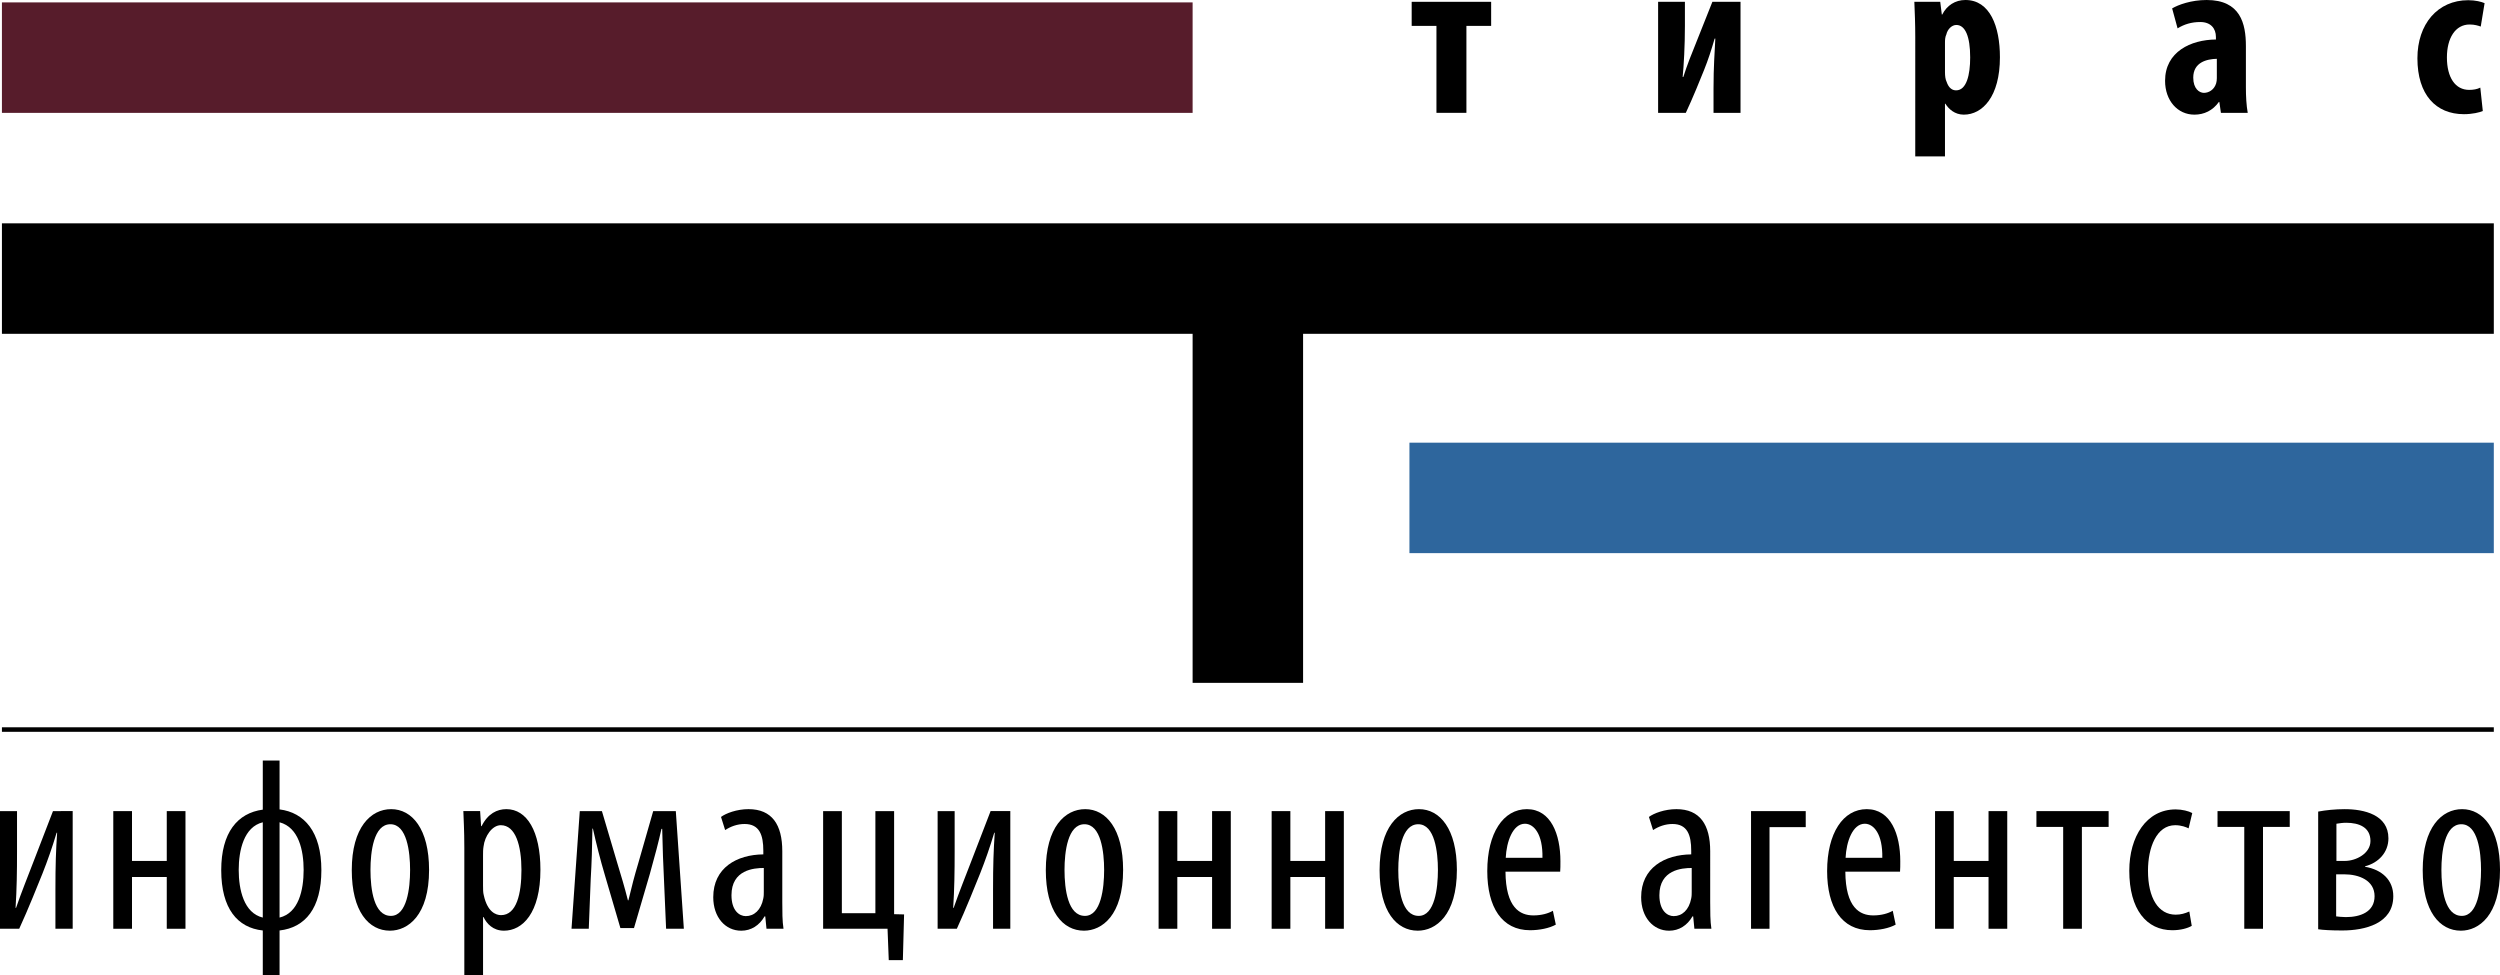 <?xml version="1.0" encoding="utf-8"?>
<!-- Generator: Adobe Illustrator 16.2.0, SVG Export Plug-In . SVG Version: 6.00 Build 0)  -->
<!DOCTYPE svg PUBLIC "-//W3C//DTD SVG 1.1//EN" "http://www.w3.org/Graphics/SVG/1.1/DTD/svg11.dtd">
<svg version="1.1" id="Слой_1" xmlns="http://www.w3.org/2000/svg" xmlns:xlink="http://www.w3.org/1999/xlink" x="0px" y="0px"
	 width="200px" height="78.035px" viewBox="0 0 200 78.035" enable-background="new 0 0 200 78.035" xml:space="preserve">
<g>
	<path d="M2.664,68.973c-0.408,1.069-0.953,2.412-1.38,3.656H1.245c0.097-1.479,0.117-2.878,0.117-4.512v-3.228H0v9.412h1.537
		c0.7-1.516,1.555-3.656,1.867-4.433c0.408-1.032,0.777-2.083,1.127-3.25h0.04c-0.098,1.44-0.137,2.548-0.137,4.59v3.092h1.381
		v-9.412H4.239L2.664,68.973z"/>
	<polygon points="13.341,68.875 10.56,68.875 10.56,64.889 9.063,64.889 9.063,74.301 10.56,74.301 10.56,70.16 13.341,70.16 
		13.341,74.301 14.838,74.301 14.838,64.889 13.341,64.889 	"/>
	<path d="M22.365,64.752v-3.909h-1.342v3.928C19,65.044,17.698,66.6,17.698,69.614c0,3.073,1.302,4.609,3.325,4.824v3.598h1.342
		v-3.598c2.062-0.233,3.345-1.789,3.345-4.824C25.709,66.541,24.349,65.004,22.365,64.752z M21.022,73.407
		c-1.516-0.369-1.925-2.236-1.925-3.812c0-1.556,0.409-3.442,1.925-3.812V73.407z M22.365,73.407v-7.624
		c1.537,0.408,1.926,2.256,1.926,3.812C24.291,71.228,23.881,73.038,22.365,73.407z"/>
	<path d="M31.292,64.732c-1.615,0-3.15,1.439-3.15,4.881c0,3.307,1.361,4.842,3.053,4.842c1.439,0,3.131-1.223,3.131-4.861
		C34.325,66.308,32.964,64.732,31.292,64.732z M31.272,73.271c-1.361,0-1.634-2.12-1.634-3.675c0-1.44,0.253-3.657,1.595-3.657
		c1.322,0,1.575,2.216,1.575,3.657C32.809,71.054,32.556,73.271,31.272,73.271z"/>
	<path d="M40.51,64.732c-0.739,0-1.478,0.35-1.983,1.361h-0.039l-0.078-1.205h-1.342c0.02,0.661,0.078,1.497,0.078,2.937v10.209
		h1.498v-4.667h0.039c0.253,0.526,0.759,1.088,1.634,1.088c1.478,0,2.917-1.4,2.917-4.88C43.232,66.483,42.144,64.732,40.51,64.732z
		 M40.082,73.211c-0.408,0-1.088-0.251-1.38-1.594c-0.059-0.213-0.059-0.486-0.059-0.777v-2.393c0-0.252,0-0.485,0.039-0.719
		c0.098-0.855,0.7-1.712,1.381-1.712c1.186,0,1.653,1.634,1.653,3.579C41.716,71.501,41.326,73.211,40.082,73.211z"/>
	<path d="M52.256,64.889l-1.187,4.141c-0.331,1.109-0.506,1.791-0.796,2.995h-0.04c-0.292-1.147-0.525-1.906-0.855-2.995
		l-1.225-4.141h-1.771l-0.661,9.412h1.381l0.155-3.967c0.078-1.323,0.117-2.548,0.137-4.045h0.039
		c0.253,1.147,0.583,2.469,0.972,3.772l1.226,4.182h1.089l1.264-4.317c0.39-1.38,0.72-2.646,0.934-3.618h0.058
		c0.039,1.789,0.078,2.703,0.137,3.948l0.175,4.044h1.42l-0.643-9.412H52.256z"/>
	<path d="M62.583,68.097c0-2.12-0.817-3.365-2.704-3.365c-0.934,0-1.809,0.331-2.198,0.623l0.331,1.051
		c0.447-0.292,0.972-0.486,1.556-0.486c1.187,0,1.498,0.875,1.498,2.139v0.292c-2.12,0.019-4.006,1.07-4.006,3.424
		c0,1.614,0.972,2.682,2.236,2.682c0.798,0,1.459-0.427,1.867-1.146h0.058l0.098,0.99h1.361c-0.097-0.602-0.097-1.418-0.097-2.139
		V68.097z M61.104,71.346c0,0.155,0,0.351-0.039,0.524c-0.175,0.935-0.739,1.42-1.4,1.42c-0.525,0-1.147-0.448-1.147-1.673
		c0-2.041,1.808-2.178,2.586-2.178V71.346z"/>
	<polygon points="71.529,64.889 70.031,64.889 70.031,73.056 67.348,73.056 67.348,64.889 65.85,64.889 65.85,74.301 71.003,74.301 
		71.101,76.811 72.229,76.811 72.327,73.154 71.529,73.134 	"/>
	<path d="M77.674,68.973c-0.408,1.069-0.953,2.412-1.38,3.656h-0.039c0.097-1.479,0.117-2.878,0.117-4.512v-3.228H75.01v9.412h1.537
		c0.7-1.516,1.555-3.656,1.867-4.433c0.408-1.032,0.777-2.083,1.127-3.25h0.04c-0.098,1.44-0.137,2.548-0.137,4.59v3.092h1.381
		v-9.412h-1.577L77.674,68.973z"/>
	<path d="M86.815,64.732c-1.615,0-3.15,1.439-3.15,4.881c0,3.307,1.361,4.842,3.053,4.842c1.439,0,3.131-1.223,3.131-4.861
		C89.848,66.308,88.487,64.732,86.815,64.732z M86.795,73.271c-1.361,0-1.634-2.12-1.634-3.675c0-1.44,0.253-3.657,1.595-3.657
		c1.322,0,1.575,2.216,1.575,3.657C88.332,71.054,88.079,73.271,86.795,73.271z"/>
	<polygon points="96.967,68.875 94.186,68.875 94.186,64.889 92.688,64.889 92.688,74.301 94.186,74.301 94.186,70.16 96.967,70.16 
		96.967,74.301 98.463,74.301 98.463,64.889 96.967,64.889 	"/>
	<polygon points="106.011,68.875 103.229,68.875 103.229,64.889 101.732,64.889 101.732,74.301 103.229,74.301 103.229,70.16 
		106.011,70.16 106.011,74.301 107.507,74.301 107.507,64.889 106.011,64.889 	"/>
	<path d="M113.517,64.732c-1.615,0-3.15,1.439-3.15,4.881c0,3.307,1.361,4.842,3.053,4.842c1.439,0,3.131-1.223,3.131-4.861
		C116.55,66.308,115.188,64.732,113.517,64.732z M113.497,73.271c-1.361,0-1.634-2.12-1.634-3.675c0-1.44,0.253-3.657,1.596-3.657
		c1.322,0,1.575,2.216,1.575,3.657C115.033,71.054,114.78,73.271,113.497,73.271z"/>
	<path d="M122.151,64.732c-1.886,0-3.169,1.906-3.169,4.959c0,2.879,1.166,4.727,3.422,4.727c0.739,0,1.537-0.155,2.061-0.447
		l-0.233-1.109c-0.369,0.214-0.914,0.371-1.556,0.371c-1.088,0-2.217-0.624-2.237-3.501h4.376c0.019-0.233,0.019-0.487,0.019-0.836
		C124.834,66.755,124.077,64.732,122.151,64.732z M120.459,68.623c0.059-1.285,0.563-2.724,1.537-2.724
		c0.72,0,1.439,0.837,1.4,2.724H120.459z"/>
	<path d="M136.816,68.097c0-2.12-0.818-3.365-2.704-3.365c-0.934,0-1.81,0.331-2.198,0.623l0.331,1.051
		c0.447-0.292,0.972-0.486,1.555-0.486c1.187,0,1.498,0.875,1.498,2.139v0.292c-2.12,0.019-4.006,1.07-4.006,3.424
		c0,1.614,0.972,2.682,2.237,2.682c0.797,0,1.458-0.427,1.867-1.146h0.059l0.096,0.99h1.361c-0.096-0.602-0.096-1.418-0.096-2.139
		V68.097z M135.337,71.346c0,0.155,0,0.351-0.039,0.524c-0.175,0.935-0.739,1.42-1.4,1.42c-0.524,0-1.147-0.448-1.147-1.673
		c0-2.041,1.808-2.178,2.586-2.178V71.346z"/>
	<polygon points="140.083,74.301 141.561,74.301 141.561,66.171 144.458,66.171 144.458,64.889 140.083,64.889 	"/>
	<path d="M149.339,64.732c-1.886,0-3.169,1.906-3.169,4.959c0,2.879,1.166,4.727,3.422,4.727c0.739,0,1.537-0.155,2.061-0.447
		l-0.233-1.109c-0.369,0.214-0.914,0.371-1.556,0.371c-1.088,0-2.217-0.624-2.237-3.501h4.376c0.019-0.233,0.019-0.487,0.019-0.836
		C152.023,66.755,151.265,64.732,149.339,64.732z M147.647,68.623c0.059-1.285,0.563-2.724,1.537-2.724
		c0.72,0,1.439,0.837,1.4,2.724H147.647z"/>
	<polygon points="159.083,68.875 156.302,68.875 156.302,64.889 154.804,64.889 154.804,74.301 156.302,74.301 156.302,70.16 
		159.083,70.16 159.083,74.301 160.58,74.301 160.58,64.889 159.083,64.889 	"/>
	<polygon points="162.914,66.153 165.054,66.153 165.054,74.301 166.551,74.301 166.551,66.153 168.69,66.153 168.69,64.889 
		162.914,64.889 	"/>
	<path d="M174.019,66.016c0.486,0,0.875,0.155,1.069,0.253l0.292-1.225c-0.272-0.155-0.816-0.292-1.323-0.292
		c-2.353,0-3.714,2.198-3.714,4.901c0,3.111,1.38,4.765,3.442,4.765c0.661,0,1.225-0.155,1.555-0.351l-0.194-1.147
		c-0.351,0.155-0.681,0.253-1.09,0.253c-1.381,0-2.217-1.322-2.217-3.52C171.84,67.806,172.521,66.016,174.019,66.016z"/>
	<polygon points="177.402,66.153 179.542,66.153 179.542,74.301 181.04,74.301 181.04,66.153 183.179,66.153 183.179,64.889 
		177.402,64.889 	"/>
	<path d="M189.207,69.342v-0.039c1.069-0.273,1.867-1.108,1.867-2.236c0-1.886-1.945-2.334-3.5-2.334
		c-0.759,0-1.518,0.079-2.12,0.194v9.414c0.369,0.058,1.049,0.097,1.925,0.097c1.809,0,4.084-0.543,4.084-2.741
		C191.463,70.412,190.568,69.576,189.207,69.342z M186.913,65.899c0.252-0.039,0.505-0.078,0.778-0.078
		c1.049,0,1.945,0.37,1.945,1.458c0,0.993-1.147,1.595-2.042,1.595h-0.68V65.899z M187.67,73.368c-0.311,0-0.603-0.039-0.778-0.058
		v-3.365h0.643c1.186,0,2.431,0.486,2.431,1.75C189.966,72.96,188.819,73.368,187.67,73.368z"/>
	<path d="M196.967,64.732c-1.615,0-3.15,1.439-3.15,4.881c0,3.307,1.361,4.842,3.053,4.842c1.439,0,3.131-1.223,3.131-4.861
		C200,66.308,198.639,64.732,196.967,64.732z M196.947,73.271c-1.361,0-1.634-2.12-1.634-3.675c0-1.44,0.253-3.657,1.595-3.657
		c1.322,0,1.575,2.216,1.575,3.657C198.483,71.054,198.23,73.271,196.947,73.271z"/>
	<rect x="0.154" y="58.183" width="199.351" height="0.362"/>
	<polygon points="114.916,9.027 117.313,9.027 117.313,2.071 119.292,2.071 119.292,0.145 112.934,0.145 112.934,2.071 
		114.916,2.071 	"/>
	<path d="M136.32,5.613c0.344-0.854,0.581-1.6,0.852-2.525h0.054c-0.054,1.18-0.144,2.198-0.144,3.995v1.944h2.16V0.145h-2.251
		l-1.344,3.379c-0.292,0.708-0.689,1.707-0.981,2.633h-0.054c0.092-0.908,0.181-2.47,0.181-4.086V0.145h-2.144v8.883h2.216
		C135.375,7.954,136.083,6.211,136.32,5.613z"/>
	<path d="M153.219,12.514h2.379V8.3h0.036c0.254,0.417,0.746,0.872,1.47,0.872c1.49,0,2.89-1.434,2.89-4.594
		c0-2.471-0.8-4.578-2.762-4.578c-0.817,0-1.487,0.437-1.852,1.163h-0.035l-0.127-1.018h-2.071c0.035,0.835,0.073,1.744,0.073,2.817
		V12.514z M155.598,3.396c0-0.219,0.017-0.454,0.108-0.635c0.092-0.419,0.435-0.764,0.8-0.764c0.708,0,1.108,0.908,1.108,2.597
		c0,1.4-0.292,2.634-1.127,2.634c-0.273,0-0.581-0.145-0.762-0.691c-0.092-0.181-0.127-0.454-0.127-0.762V3.396z"/>
	<path d="M173.206,6.466c0,1.58,1,2.706,2.344,2.706c0.781,0,1.47-0.327,1.962-1.018h0.035l0.127,0.873h2.144
		c-0.108-0.6-0.146-1.327-0.146-2.036V3.687c0-1.799-0.435-3.687-3.141-3.687c-1.235,0-2.271,0.382-2.76,0.672l0.435,1.598
		c0.527-0.326,1.108-0.508,1.816-0.508c0.835,0,1.252,0.508,1.252,1.2V3.16C175.26,3.178,173.206,4.141,173.206,6.466z
		 M177.347,4.705v1.544c0,0.145-0.017,0.289-0.054,0.417c-0.162,0.527-0.6,0.763-0.981,0.763c-0.362,0-0.852-0.327-0.852-1.217
		C175.459,4.977,176.549,4.723,177.347,4.705z"/>
	<path d="M197.116,9.135c0.673,0,1.271-0.146,1.508-0.254l-0.2-1.871c-0.254,0.127-0.546,0.181-0.892,0.181
		c-1.105,0-1.779-0.981-1.779-2.598c0-1.543,0.673-2.633,1.816-2.633c0.4,0,0.689,0.092,0.89,0.165l0.308-1.872
		c-0.235-0.11-0.743-0.237-1.306-0.237c-2.452,0-4.068,1.908-4.068,4.649C193.394,7.573,194.865,9.135,197.116,9.135z"/>
	<rect x="112.755" y="35.414" fill="#2E669D" width="86.75" height="8.837"/>
	<rect x="0.154" y="0.192" fill="#571C2B" width="95.255" height="8.838"/>
	<polygon points="95.409,54.628 104.247,54.628 104.247,26.705 199.505,26.705 199.505,17.867 0.154,17.867 0.154,26.705 
		95.409,26.705 	"/>
</g>
</svg>
